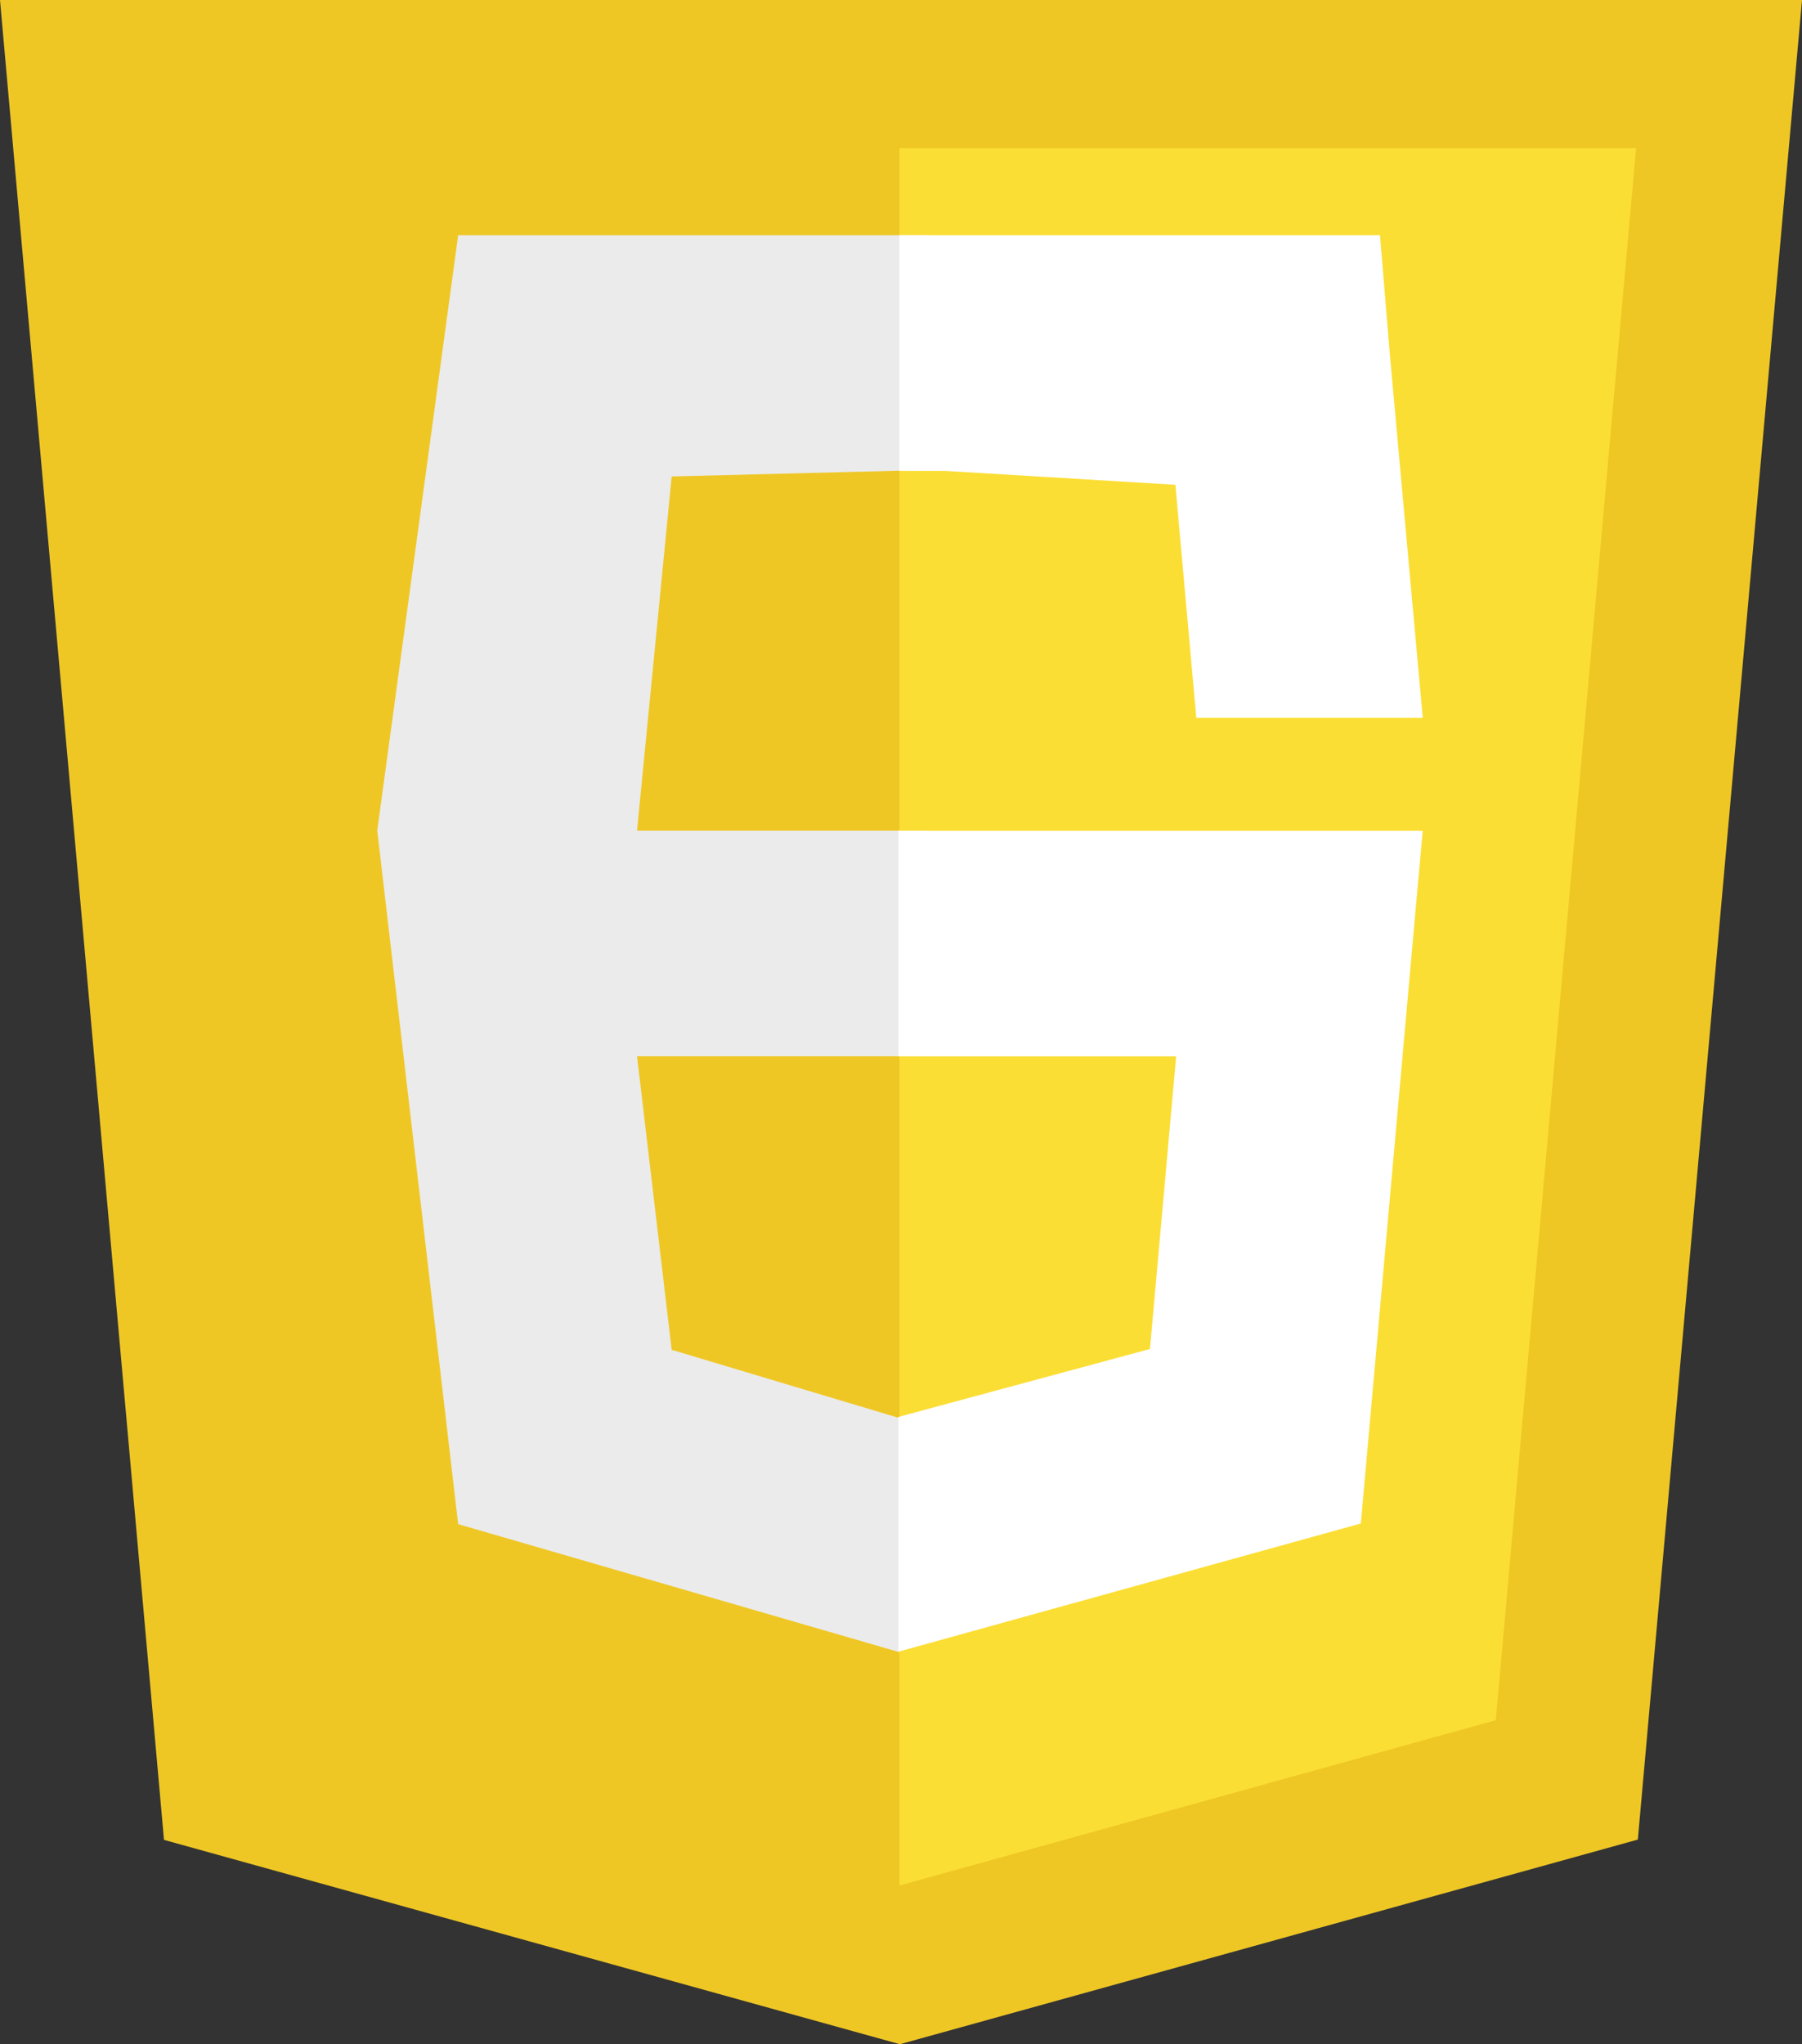<?xml version="1.0" encoding="UTF-8" standalone="no"?>
<!-- Generator: Adobe Illustrator 15.1.0, SVG Export Plug-In . SVG Version: 6.00 Build 0)  -->

<svg
   xmlns:dc="http://purl.org/dc/elements/1.1/"
   xmlns:cc="http://creativecommons.org/ns#"
   xmlns:rdf="http://www.w3.org/1999/02/22-rdf-syntax-ns#"
   xmlns:svg="http://www.w3.org/2000/svg"
   xmlns="http://www.w3.org/2000/svg"
   xmlns:sodipodi="http://sodipodi.sourceforge.net/DTD/sodipodi-0.dtd"
   xmlns:inkscape="http://www.inkscape.org/namespaces/inkscape"
   version="1.1"
   id="Layer_1"
   x="0px"
   y="0px"
   width="297.45"
   height="337.34"
   viewBox="0 0 297.45 337.34"
   enable-background="new 0 0 325 450"
   xml:space="preserve"
   inkscape:version="0.91 r13725"
   sodipodi:docname="Badge_js-strict.svg"><rect x="0" y="0" width="297.45" height="337.34" fill="#333333" stroke="none"/><defs
     id="defs31" /><sodipodi:namedview
     pagecolor="#ffffff"
     bordercolor="#666666"
     borderopacity="1"
     objecttolerance="10"
     gridtolerance="10"
     guidetolerance="10"
     inkscape:pageopacity="0"
     inkscape:pageshadow="2"
     inkscape:window-width="1366"
     inkscape:window-height="681"
     id="namedview29"
     showgrid="false"
     showguides="true"
     inkscape:guide-bbox="true"
     inkscape:zoom="2"
     inkscape:cx="145.00151"
     inkscape:cy="195.09798"
     inkscape:window-x="1920"
     inkscape:window-y="24"
     inkscape:window-maximized="1"
     inkscape:current-layer="Layer_1" /><polygon
     style="fill:#efc725"
     id="polygon5"
     points="284.127,401.205 162.318,434.975 40.845,401.254 13.775,97.632 311.225,97.632 "
     transform="matrix(1,0,0,1,-13.775,-97.631)" /><polygon
     style="fill:#fbde34"
     id="polygon7"
     points="260.678,381.5 283.836,122.083 162.25,122.083 162.25,408.787 "
     transform="matrix(1,0,0,1,-13.775,-97.631)" /><path
     style="fill:#ebebeb"
     d="m 75.629,38.822 -13.356,98.243 13.356,114.457 72.617,21.062 0.172,0.065 0,-38.744 -0.162,0.049 -37.386,-11.201 -5.716,-48.449 48.279,0 0,-37.238 -48.279,0 5.716,-58.44 42.667,-1.08 -0.104,-38.723 z"
     id="polygon9"
     inkscape:connector-curvature="0"
     sodipodi:nodetypes="cccccccccccccccc" /><path
     style="fill:#ffffff"
     d="M 153.354 38.805 L 153.291 38.822 L 148.457 38.822 L 148.457 62.973 L 148.457 77.613 L 148.457 77.711 L 156.006 77.711 L 194.016 80 L 197.467 118.445 L 217.617 118.445 L 234.848 118.445 L 229.4 58.283 L 227.789 38.822 L 153.525 38.822 L 153.354 38.805 z "
     id="polygon13" /><polygon
     style="fill:#ffffff"
     id="polygon17"
     points="207.918,271.954 203.596,320.247 162.064,331.459 162.064,370.201 238.404,349.043 238.963,342.752 247.715,244.717 248.623,234.718 238.588,234.718 162.064,234.718 162.064,271.954 "
     transform="matrix(1,0,0,1,-13.775,-97.631)" /><path
     style="fill:#ffffff"
     inkscape:connector-curvature="0"
     id="path19"
     d="M 226.225,76.06" /><path
     style="fill:#ffffff"
     inkscape:connector-curvature="0"
     id="path27"
     d="M 225.735,76.06" /></svg>